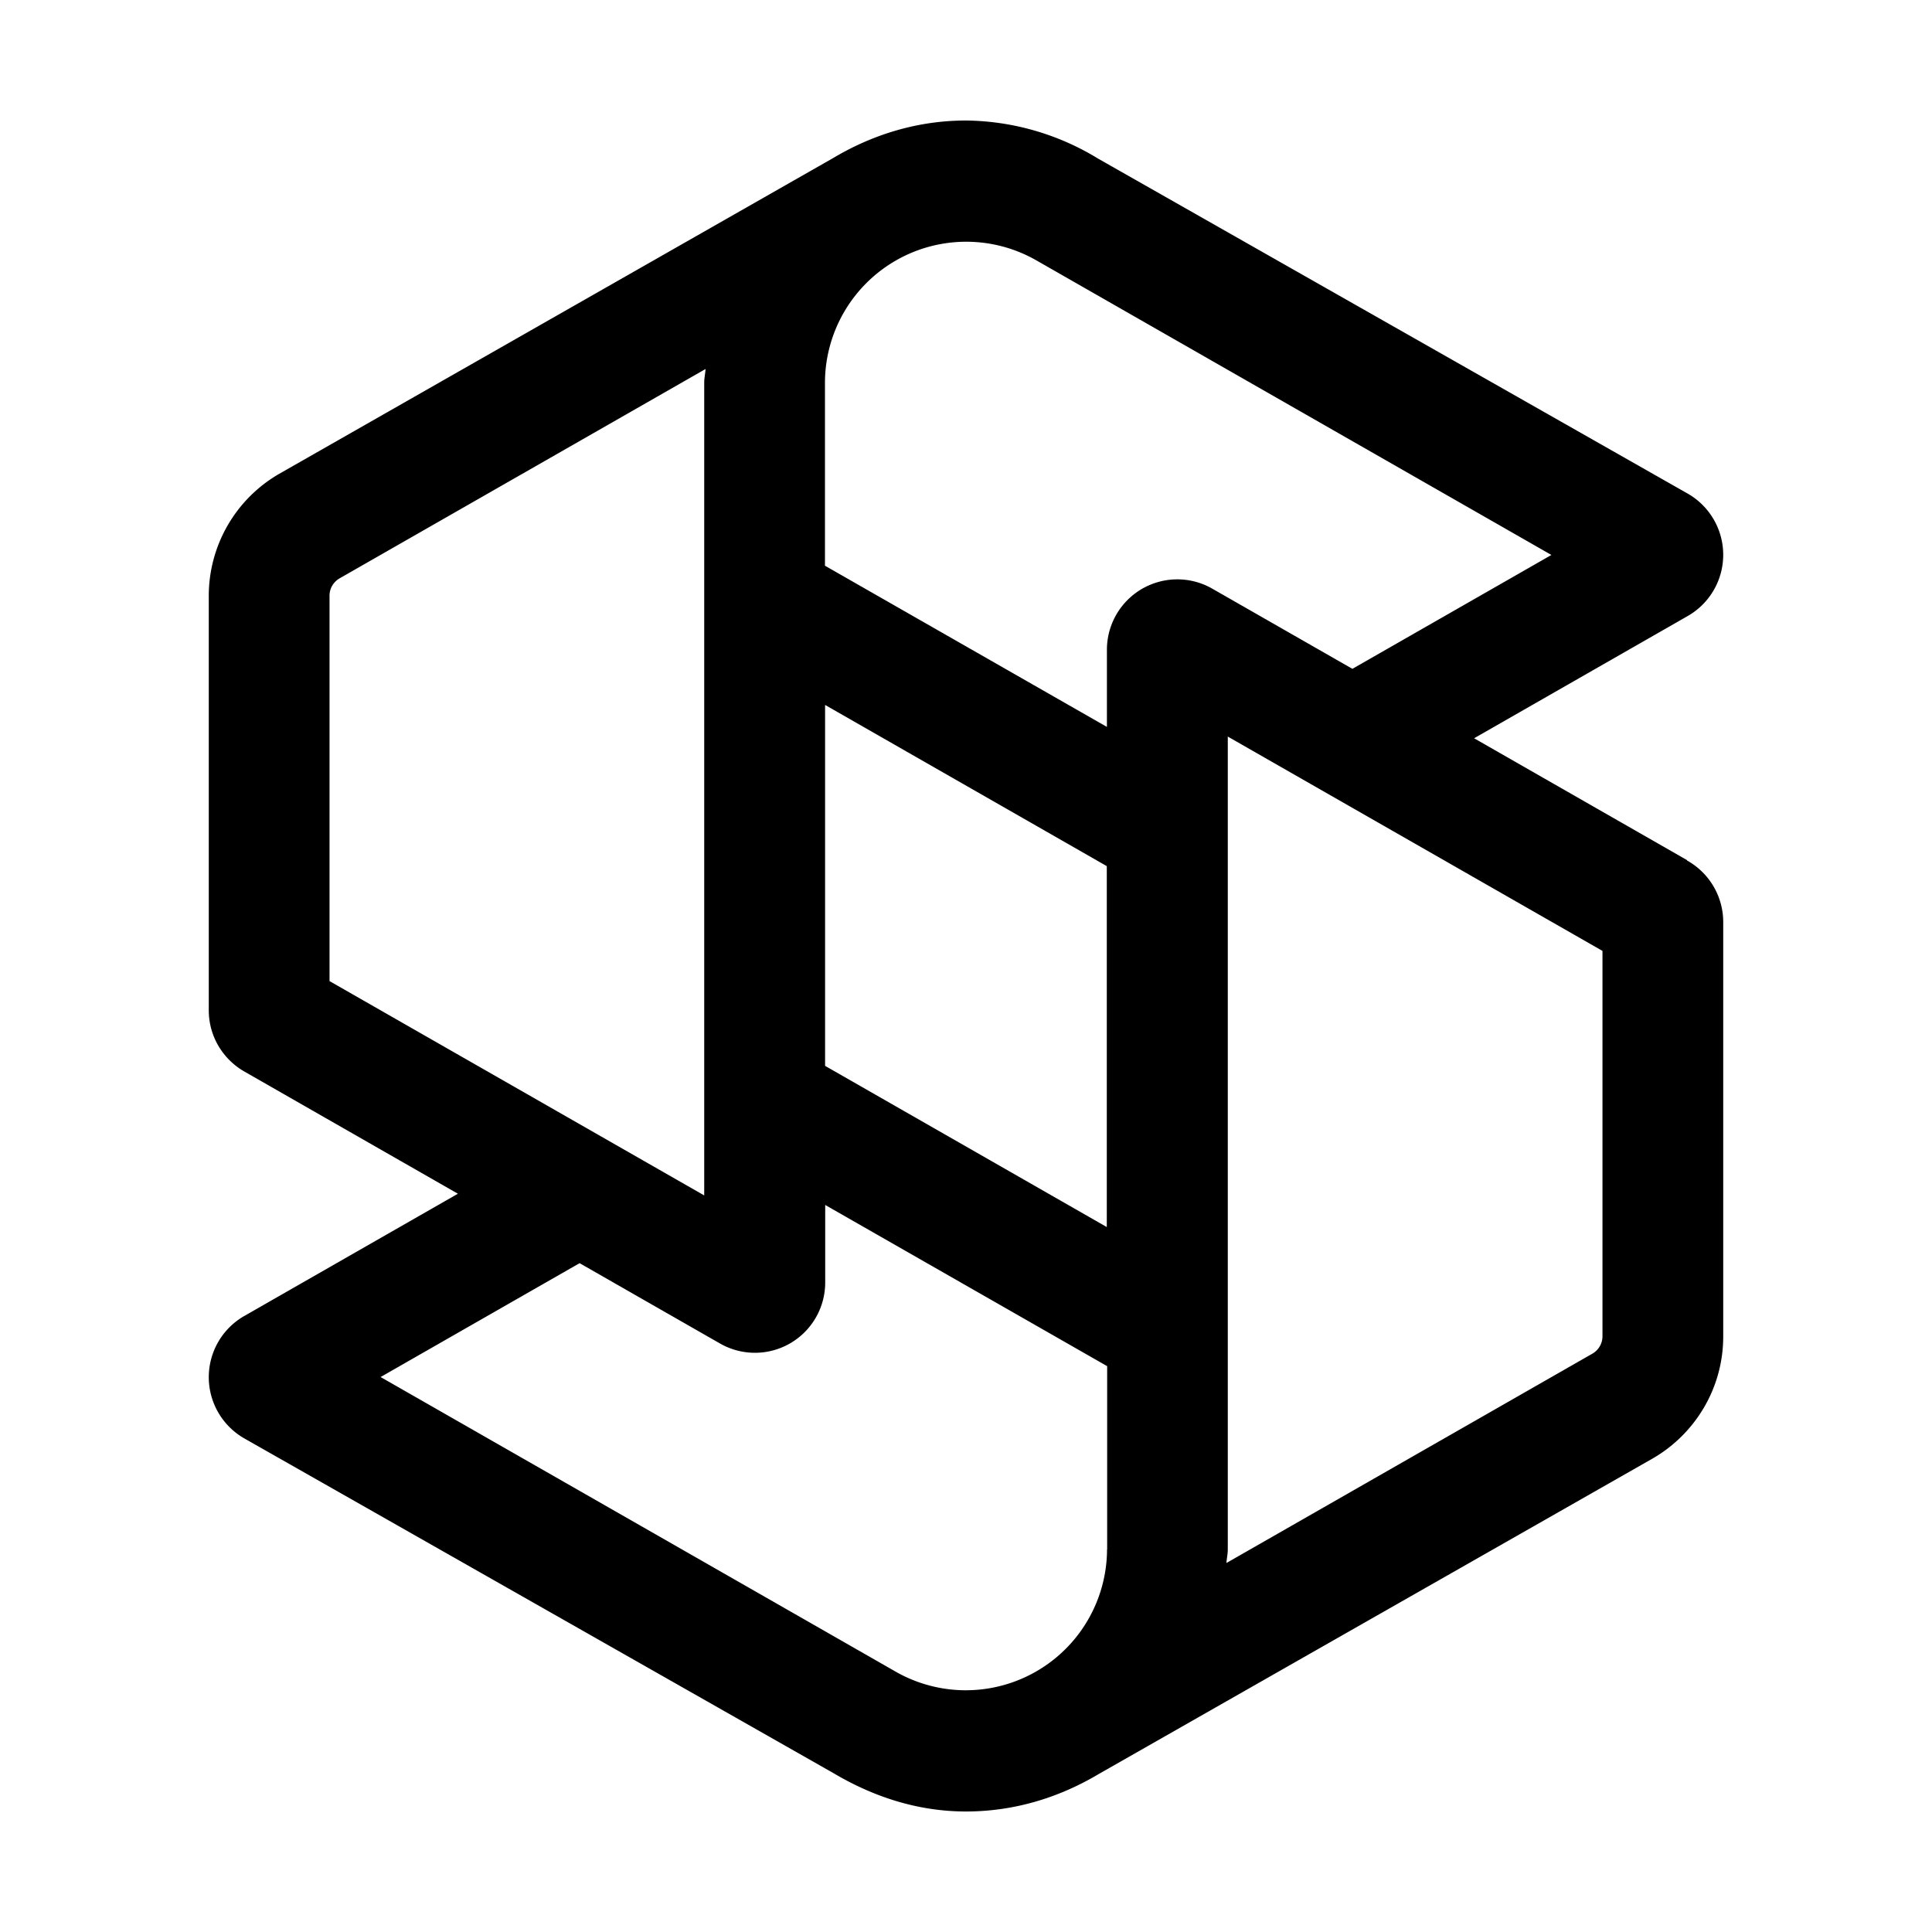 <svg xmlns="http://www.w3.org/2000/svg" width="16" height="16" fill="currentColor"><path d="m13.971 7.123-1.763-1.009 1.763-1.009a.584.584 0 0 0 .008-1.016L9.093 1.313A2.138 2.138 0 0 0 8 .998c-.402 0-.774.117-1.097.309L2.314 3.923a1.167 1.167 0 0 0-.585 1.011v3.433c0 .219.121.41.3.51l1.763 1.009-1.763 1.009a.584.584 0 0 0-.008 1.016l4.886 2.776c.323.191.691.315 1.093.315s.774-.117 1.097-.309l4.589-2.614c.349-.201.585-.579.585-1.011V7.636a.584.584 0 0 0-.3-.51v-.003ZM2.729 4.934c0-.089.064-.133.081-.143l3.033-1.735c-.002.038-.011.074-.011.112V9.9L2.729 8.125V4.934Zm6.439 7.898a1.17 1.17 0 0 1-1.752 1.011l-4.264-2.439 1.648-.943 1.164.666a.582.582 0 0 0 .87-.508v-.64l2.335 1.335v1.517l-.001.001ZM6.833 8.827V5.838l2.333 1.335v2.989L6.833 8.827ZM9.75 4.798a.583.583 0 0 0-.583.583v.639L6.832 4.685V3.168a1.17 1.17 0 0 1 1.752-1.011l4.264 2.439-1.648.943-1.164-.666a.582.582 0 0 0-.287-.075h.001Zm3.521 6.268a.166.166 0 0 1-.081.143l-3.033 1.735c.002-.038.011-.074.011-.112V6.1l3.103 1.775v3.191Z"/></svg>